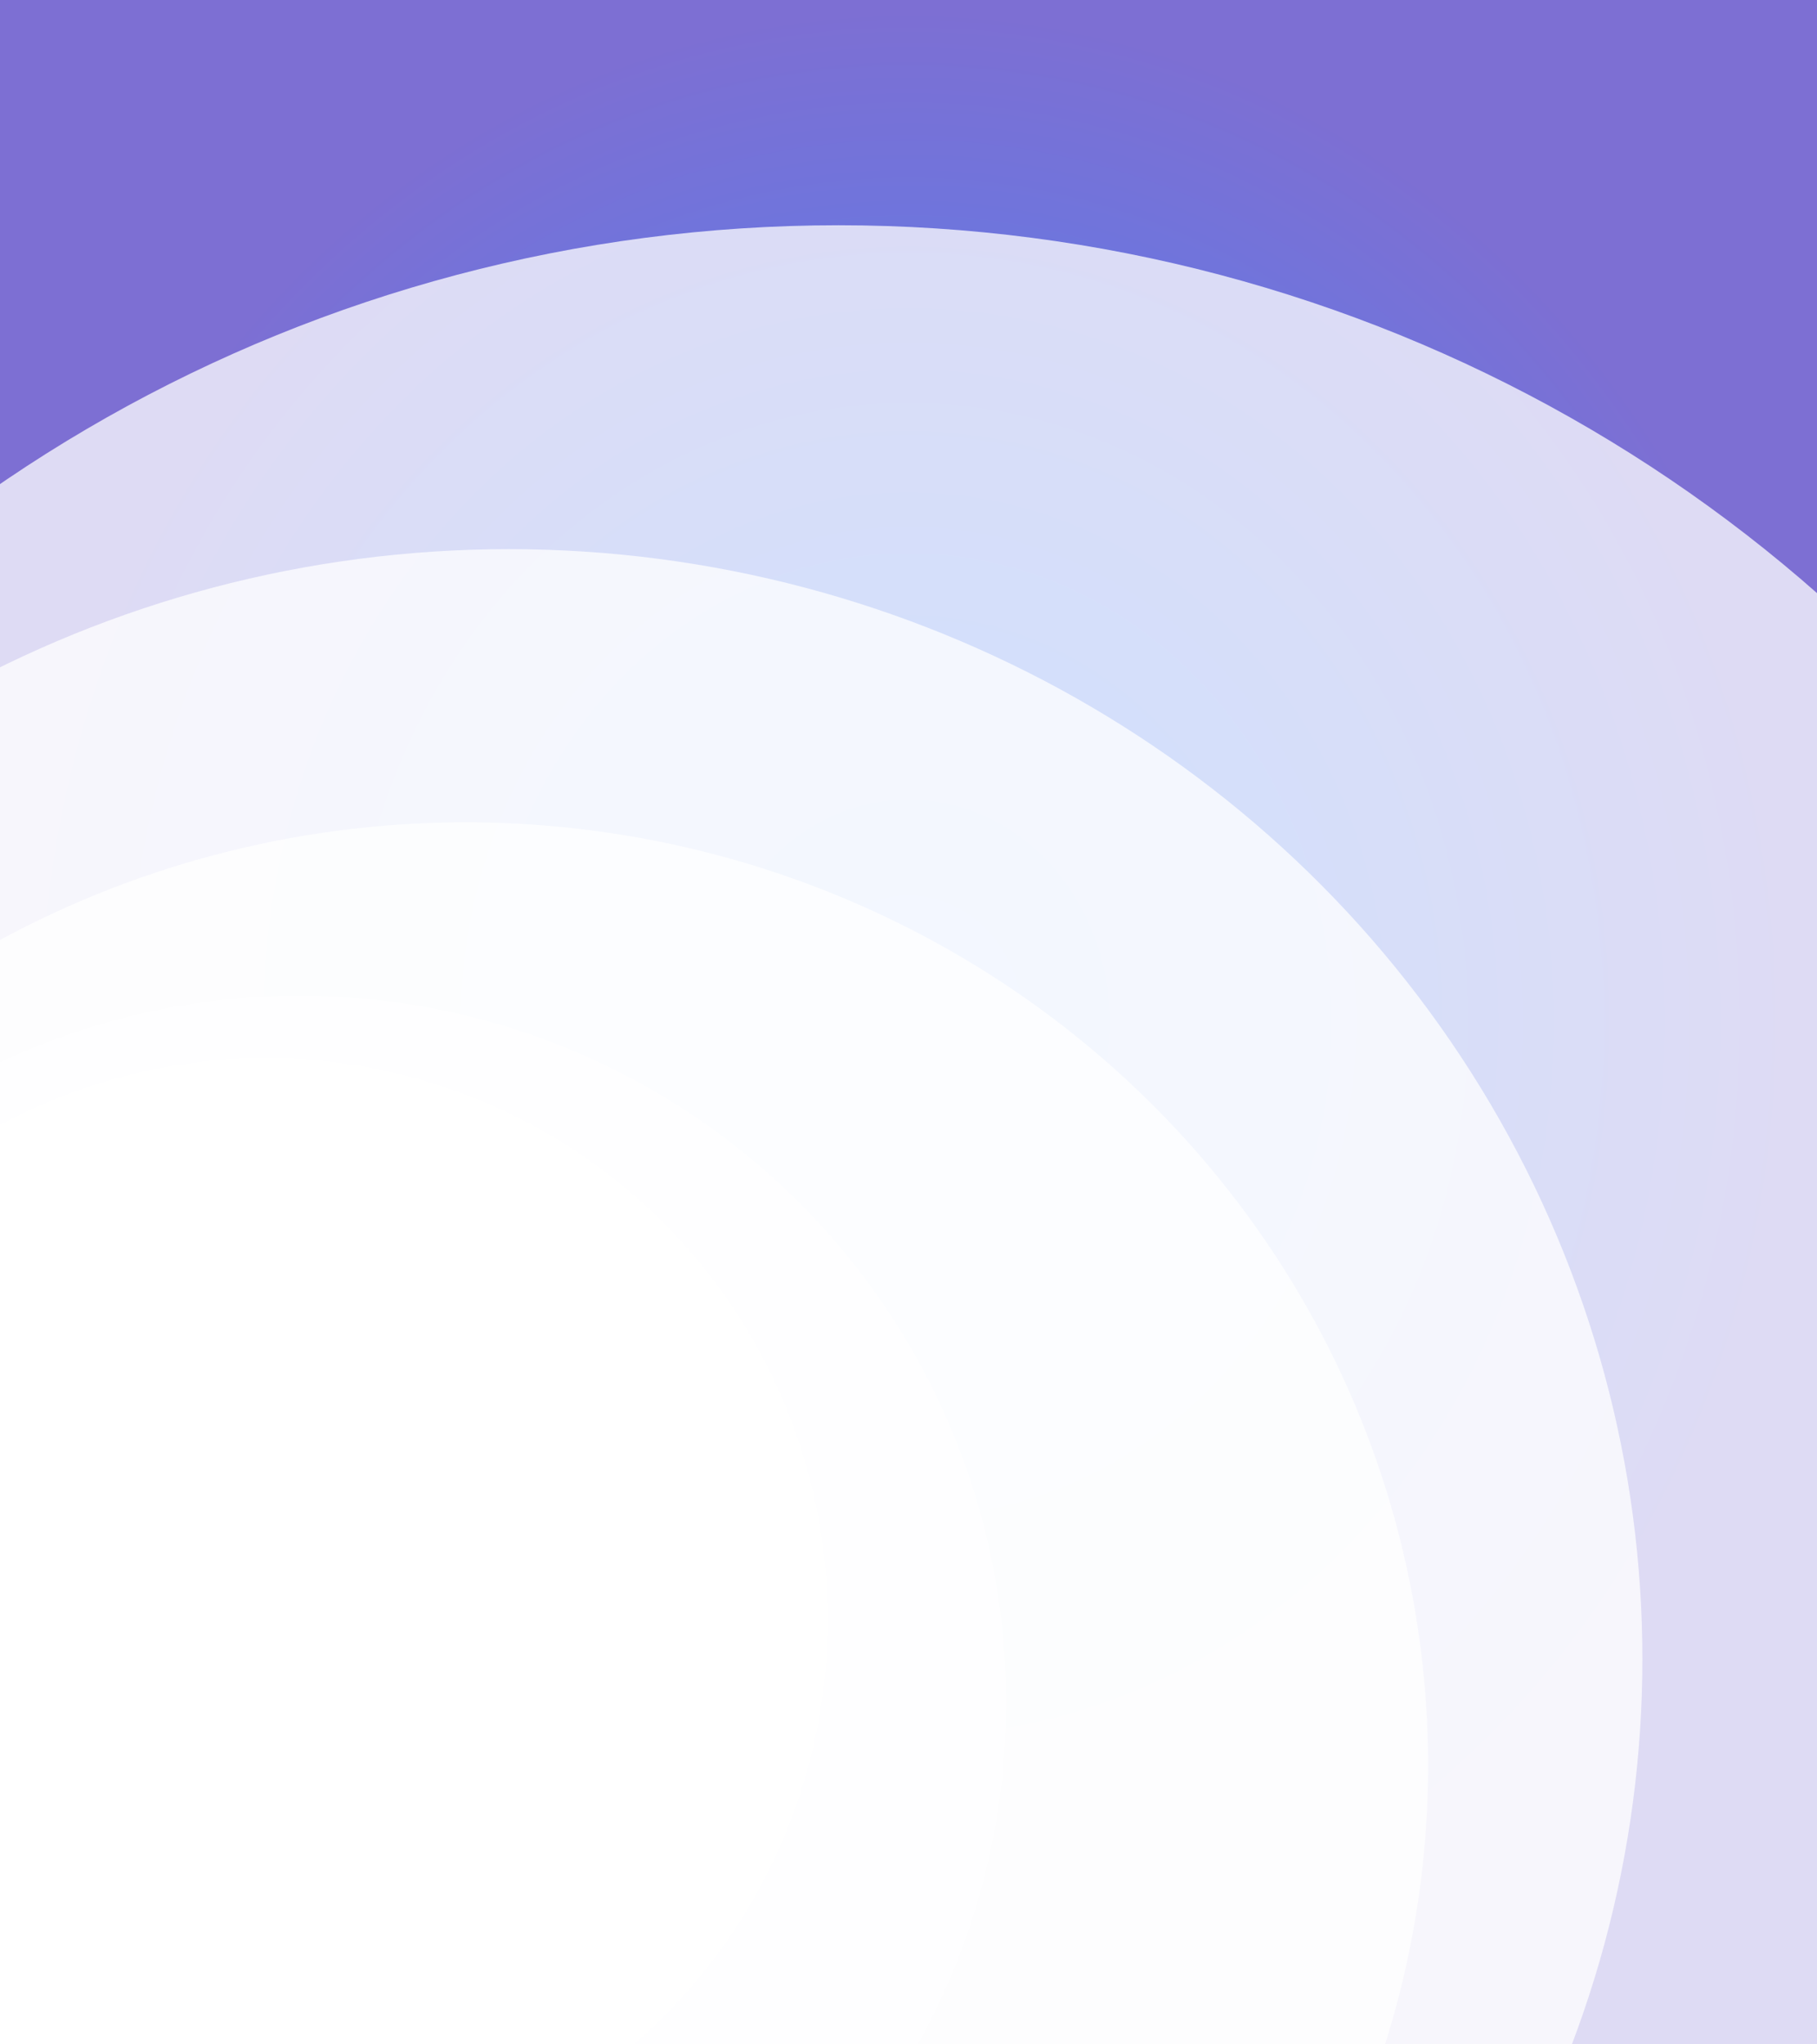 <svg width="960" height="1080" viewBox="0 0 960 1080" fill="none" xmlns="http://www.w3.org/2000/svg">
<g id="Graphic Side" clip-path="url(#clip0_142_3004)">
<rect width="960" height="1080" fill="url(#paint0_radial_142_3004)"/>
<g id="Big Circles">
<g id="Ellipse 5" style="mix-blend-mode:multiply" opacity="0.75" filter="url(#filter0_i_142_3004)">
<ellipse cx="419" cy="844.445" rx="757.445" ry="773" transform="rotate(90 419 844.445)" fill="white"/>
</g>
<g id="Ellipse 4" style="mix-blend-mode:multiply" opacity="0.75" filter="url(#filter1_i_142_3004)">
<ellipse cx="244.87" cy="844.445" rx="586.339" ry="598.87" transform="rotate(90 244.87 844.445)" fill="white"/>
</g>
<g id="Ellipse 3" style="mix-blend-mode:multiply" opacity="0.75" filter="url(#filter2_i_142_3004)">
<ellipse cx="221.969" cy="900.616" rx="498.194" ry="508.564" transform="rotate(90 221.969 900.616)" fill="white"/>
</g>
<g id="Ellipse 2" style="mix-blend-mode:multiply" opacity="0.75" filter="url(#filter3_i_142_3004)">
<circle cx="134.256" cy="867.345" r="373.321" transform="rotate(90 134.256 867.345)" fill="white"/>
</g>
<g id="Ellipse 1" style="mix-blend-mode:multiply" opacity="0.75" filter="url(#filter4_i_142_3004)">
<circle cx="116.541" cy="823.705" r="296.842" transform="rotate(90 116.541 823.705)" fill="white"/>
</g>
</g>
</g>
<defs>
<filter id="filter0_i_142_3004" x="-354" y="87" width="1570" height="1546.89" filterUnits="userSpaceOnUse" color-interpolation-filters="sRGB">
<feFlood flood-opacity="0" result="BackgroundImageFix"/>
<feBlend mode="normal" in="SourceGraphic" in2="BackgroundImageFix" result="shape"/>
<feColorMatrix in="SourceAlpha" type="matrix" values="0 0 0 0 0 0 0 0 0 0 0 0 0 0 0 0 0 0 127 0" result="hardAlpha"/>
<feMorphology radius="24" operator="erode" in="SourceAlpha" result="effect1_innerShadow_142_3004"/>
<feOffset dx="24" dy="32"/>
<feGaussianBlur stdDeviation="92"/>
<feComposite in2="hardAlpha" operator="arithmetic" k2="-1" k3="1"/>
<feColorMatrix type="matrix" values="0 0 0 0 0.024 0 0 0 0 0.031 0 0 0 0 0.349 0 0 0 0.75 0"/>
<feBlend mode="normal" in2="shape" result="effect1_innerShadow_142_3004"/>
</filter>
<filter id="filter1_i_142_3004" x="-354" y="258.106" width="1221.74" height="1204.68" filterUnits="userSpaceOnUse" color-interpolation-filters="sRGB">
<feFlood flood-opacity="0" result="BackgroundImageFix"/>
<feBlend mode="normal" in="SourceGraphic" in2="BackgroundImageFix" result="shape"/>
<feColorMatrix in="SourceAlpha" type="matrix" values="0 0 0 0 0 0 0 0 0 0 0 0 0 0 0 0 0 0 127 0" result="hardAlpha"/>
<feMorphology radius="24" operator="erode" in="SourceAlpha" result="effect1_innerShadow_142_3004"/>
<feOffset dx="24" dy="32"/>
<feGaussianBlur stdDeviation="92"/>
<feComposite in2="hardAlpha" operator="arithmetic" k2="-1" k3="1"/>
<feColorMatrix type="matrix" values="0 0 0 0 0.024 0 0 0 0 0.031 0 0 0 0 0.349 0 0 0 0.75 0"/>
<feBlend mode="normal" in2="shape" result="effect1_innerShadow_142_3004"/>
</filter>
<filter id="filter2_i_142_3004" x="-286.595" y="402.422" width="1041.13" height="1028.39" filterUnits="userSpaceOnUse" color-interpolation-filters="sRGB">
<feFlood flood-opacity="0" result="BackgroundImageFix"/>
<feBlend mode="normal" in="SourceGraphic" in2="BackgroundImageFix" result="shape"/>
<feColorMatrix in="SourceAlpha" type="matrix" values="0 0 0 0 0 0 0 0 0 0 0 0 0 0 0 0 0 0 127 0" result="hardAlpha"/>
<feMorphology radius="24" operator="erode" in="SourceAlpha" result="effect1_innerShadow_142_3004"/>
<feOffset dx="24" dy="32"/>
<feGaussianBlur stdDeviation="92"/>
<feComposite in2="hardAlpha" operator="arithmetic" k2="-1" k3="1"/>
<feColorMatrix type="matrix" values="0 0 0 0 0.024 0 0 0 0 0.031 0 0 0 0 0.349 0 0 0 0.75 0"/>
<feBlend mode="normal" in2="shape" result="effect1_innerShadow_142_3004"/>
</filter>
<filter id="filter3_i_142_3004" x="-239.065" y="494.024" width="770.643" height="778.643" filterUnits="userSpaceOnUse" color-interpolation-filters="sRGB">
<feFlood flood-opacity="0" result="BackgroundImageFix"/>
<feBlend mode="normal" in="SourceGraphic" in2="BackgroundImageFix" result="shape"/>
<feColorMatrix in="SourceAlpha" type="matrix" values="0 0 0 0 0 0 0 0 0 0 0 0 0 0 0 0 0 0 127 0" result="hardAlpha"/>
<feMorphology radius="24" operator="erode" in="SourceAlpha" result="effect1_innerShadow_142_3004"/>
<feOffset dx="24" dy="32"/>
<feGaussianBlur stdDeviation="92"/>
<feComposite in2="hardAlpha" operator="arithmetic" k2="-1" k3="1"/>
<feColorMatrix type="matrix" values="0 0 0 0 0.024 0 0 0 0 0.031 0 0 0 0 0.349 0 0 0 0.75 0"/>
<feBlend mode="normal" in2="shape" result="effect1_innerShadow_142_3004"/>
</filter>
<filter id="filter4_i_142_3004" x="-180.302" y="526.862" width="617.685" height="625.685" filterUnits="userSpaceOnUse" color-interpolation-filters="sRGB">
<feFlood flood-opacity="0" result="BackgroundImageFix"/>
<feBlend mode="normal" in="SourceGraphic" in2="BackgroundImageFix" result="shape"/>
<feColorMatrix in="SourceAlpha" type="matrix" values="0 0 0 0 0 0 0 0 0 0 0 0 0 0 0 0 0 0 127 0" result="hardAlpha"/>
<feMorphology radius="24" operator="erode" in="SourceAlpha" result="effect1_innerShadow_142_3004"/>
<feOffset dx="24" dy="32"/>
<feGaussianBlur stdDeviation="92"/>
<feComposite in2="hardAlpha" operator="arithmetic" k2="-1" k3="1"/>
<feColorMatrix type="matrix" values="0 0 0 0 0.024 0 0 0 0 0.031 0 0 0 0 0.349 0 0 0 0.75 0"/>
<feBlend mode="normal" in2="shape" result="effect1_innerShadow_142_3004"/>
</filter>
<radialGradient id="paint0_radial_142_3004" cx="0" cy="0" r="1" gradientUnits="userSpaceOnUse" gradientTransform="translate(480 540) rotate(90) scale(540 480)">
<stop stop-color="#3B8AFF"/>
<stop offset="1" stop-color="#7D6FD3"/>
</radialGradient>
<clipPath id="clip0_142_3004">
<rect width="960" height="1080" fill="white"/>
</clipPath>
</defs>
</svg>

